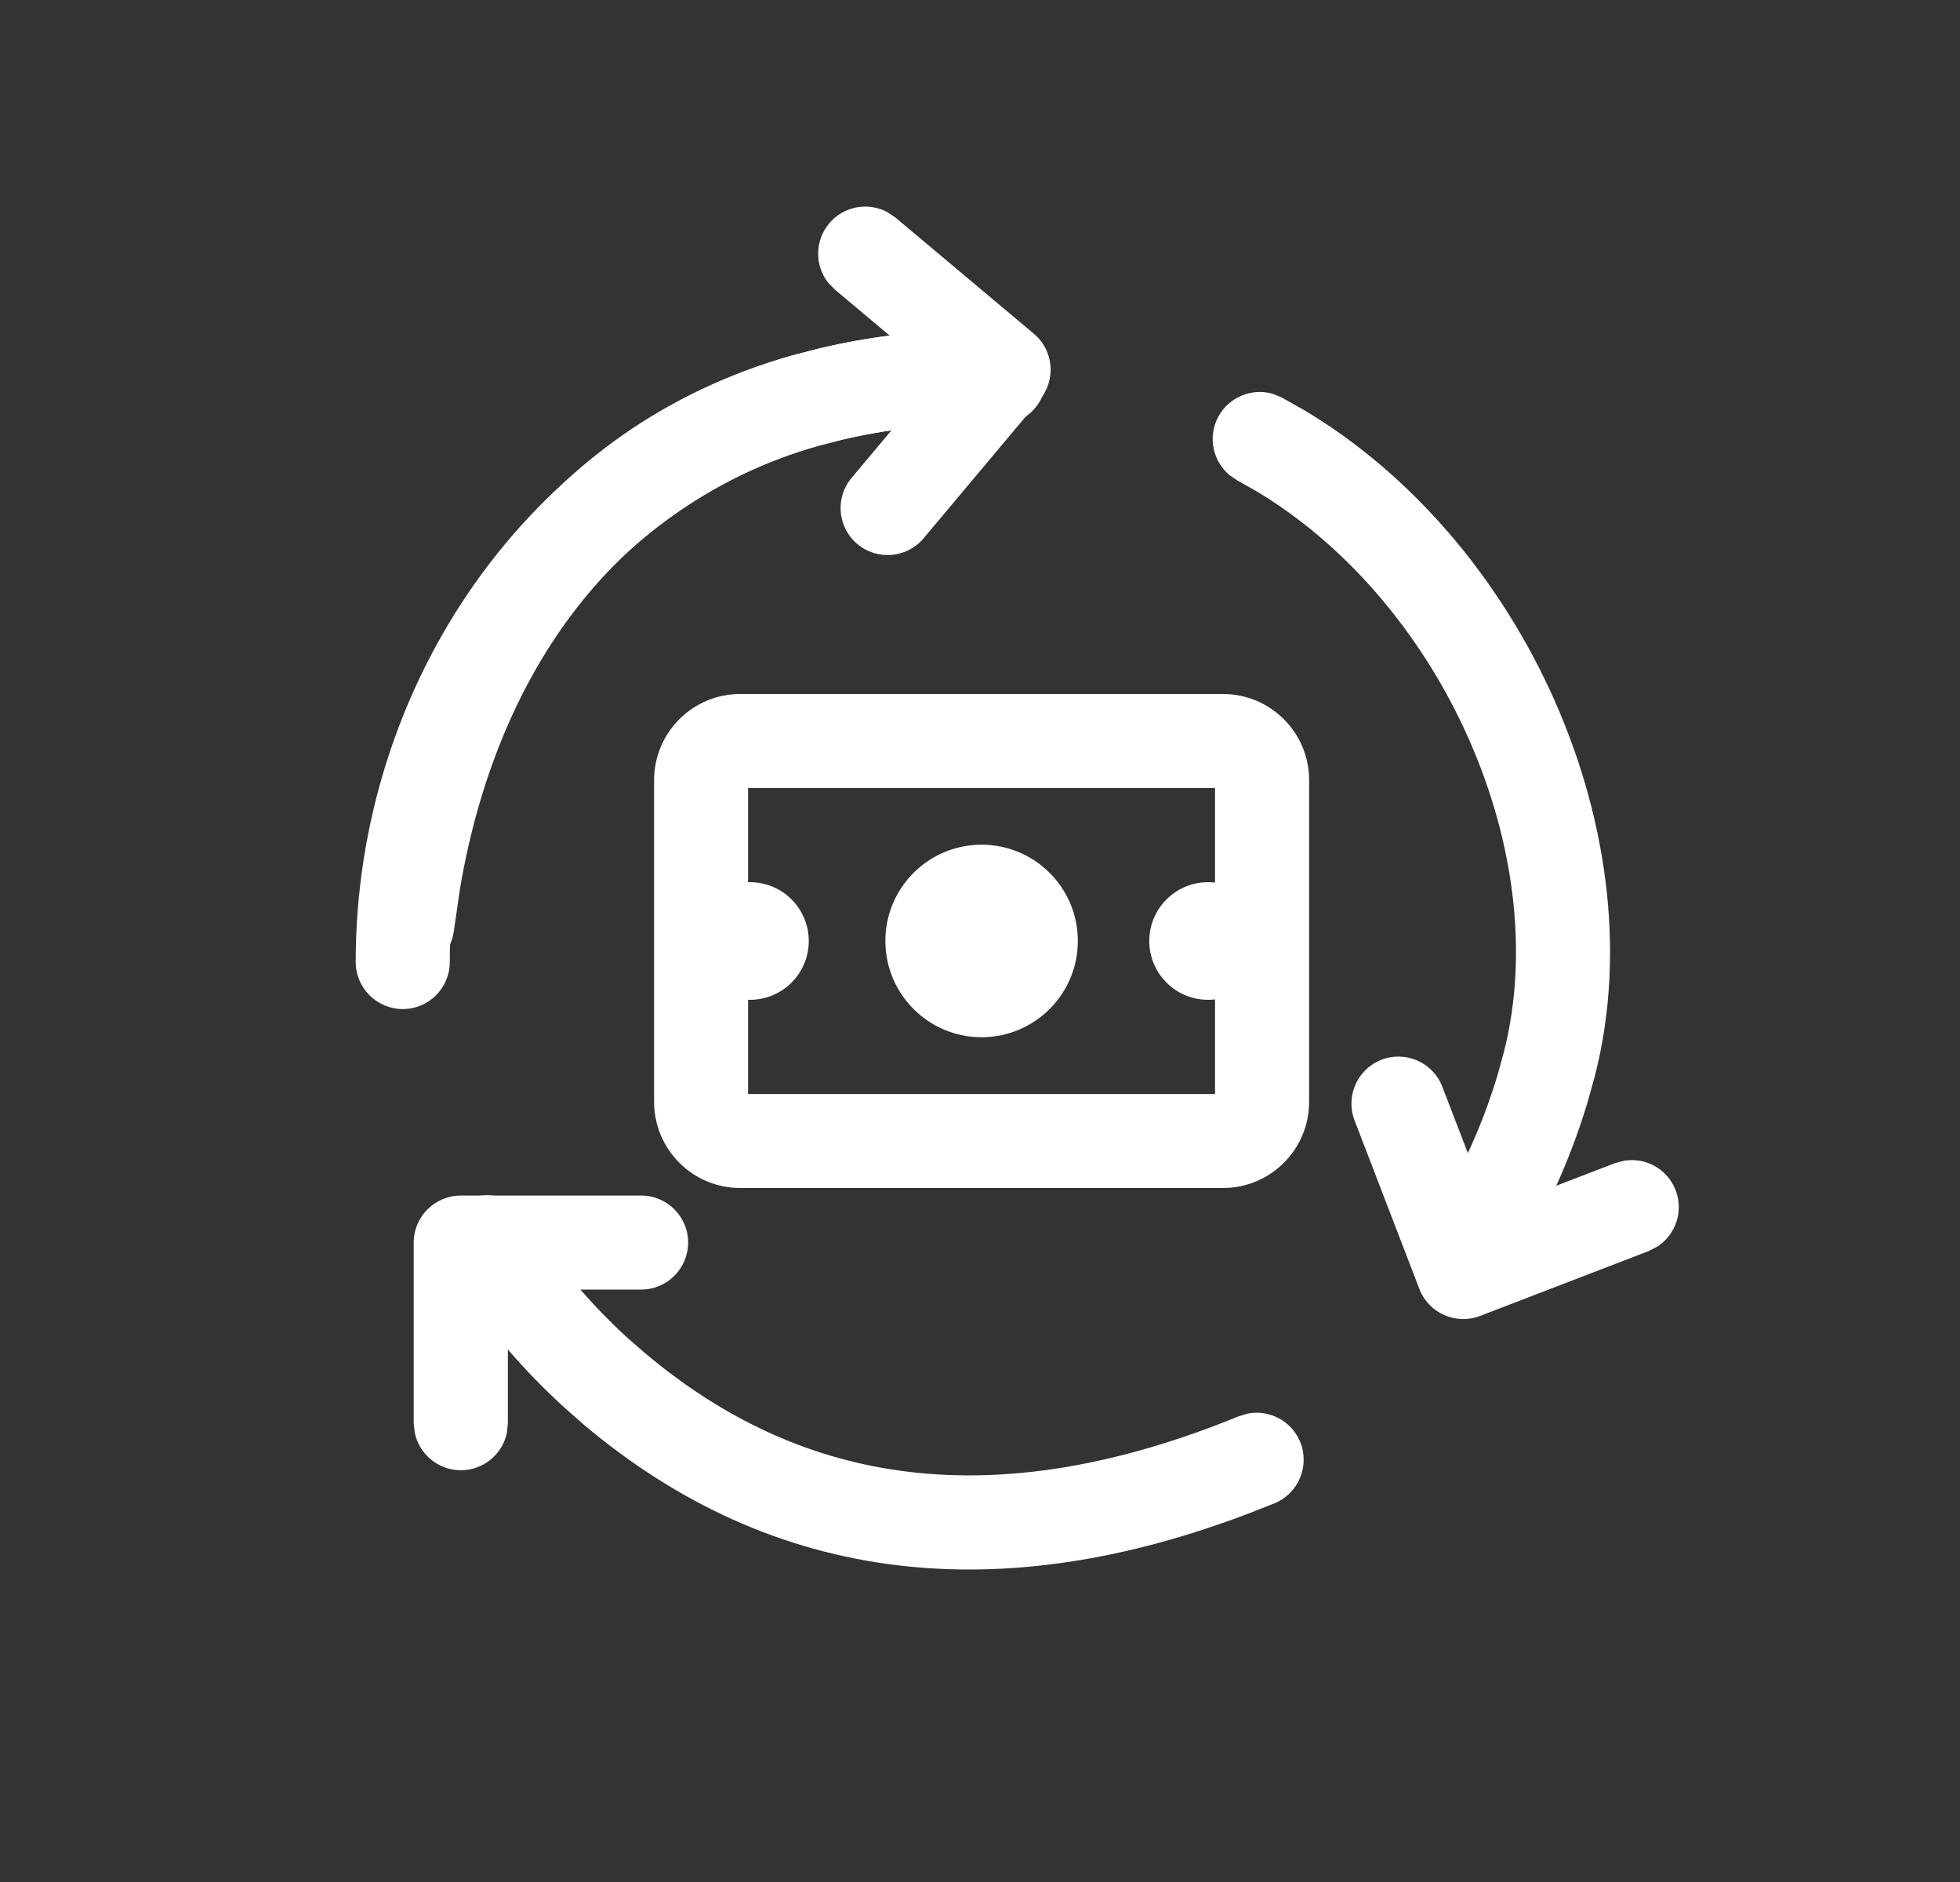 <svg width="25" height="24" viewBox="0 0 25 24" fill="none" xmlns="http://www.w3.org/2000/svg">
	<rect x="0" y="0" width="25" height="24" fill="#333333" stroke="none"/>
	<path d="M12.762 4.218L12.883 4.235C13.154 4.302 13.35 4.551 13.338 4.841C13.327 5.131 13.112 5.364 12.836 5.409L12.715 5.417L12.432 5.411C11.864 5.411 11.29 5.476 10.723 5.611L10.44 5.684C7.839 6.413 6.336 8.601 5.87 11.316L5.79 11.866C5.751 12.195 5.453 12.43 5.124 12.391C4.795 12.353 4.559 12.054 4.598 11.725L4.638 11.419C5.095 8.267 6.83 5.45 10.117 4.529L10.446 4.444C11.105 4.287 11.772 4.211 12.433 4.212L12.762 4.218Z" fill="white"/>
	<path d="M5.704 16.16L5.651 16.05C5.554 15.789 5.65 15.487 5.895 15.333C6.141 15.18 6.455 15.226 6.647 15.428L6.722 15.523L6.877 15.761C7.196 16.231 7.574 16.668 8.004 17.061L8.224 17.253C9.252 18.119 10.373 18.626 11.605 18.771C12.843 18.917 14.233 18.702 15.8 18.061L15.917 18.026C16.192 17.974 16.474 18.12 16.584 18.388C16.709 18.695 16.562 19.045 16.256 19.171L15.936 19.297C14.347 19.903 12.856 20.127 11.465 19.963C9.976 19.788 8.64 19.172 7.451 18.172L7.196 17.947C6.695 17.491 6.257 16.982 5.885 16.436L5.704 16.16Z" fill="white"/>
	<path d="M8.178 15.246C8.509 15.246 8.777 15.514 8.777 15.845C8.777 16.177 8.509 16.445 8.178 16.445H6.478L6.478 18.149L6.466 18.269C6.41 18.543 6.168 18.749 5.878 18.749C5.588 18.749 5.346 18.543 5.29 18.269L5.277 18.149L5.277 15.845C5.277 15.514 5.547 15.246 5.878 15.246H8.178Z" fill="white"/>
	<path d="M4.537 12.267C4.537 8.741 6.748 5.474 10.12 4.529L10.449 4.444C11.108 4.287 11.776 4.211 12.437 4.212L12.767 4.218L12.887 4.235C13.158 4.302 13.354 4.551 13.343 4.841C13.332 5.13 13.116 5.364 12.841 5.409L12.72 5.417L12.437 5.411C11.869 5.411 11.295 5.476 10.727 5.611L10.444 5.684C7.651 6.467 5.737 9.213 5.737 12.267C5.737 12.599 5.469 12.868 5.138 12.868C4.806 12.868 4.537 12.599 4.537 12.267Z" fill="white"/>
	<path d="M11.781 6.864C11.568 7.118 11.19 7.151 10.936 6.938C10.682 6.725 10.649 6.347 10.863 6.093L11.956 4.79L10.65 3.694L10.565 3.607C10.391 3.388 10.39 3.071 10.576 2.849C10.762 2.627 11.075 2.574 11.32 2.706L11.421 2.774L13.187 4.256C13.441 4.469 13.473 4.847 13.26 5.101L11.781 6.864Z" fill="white"/>
	<path d="M19.291 16.163L19.215 16.259C19.022 16.461 18.709 16.505 18.463 16.351C18.218 16.196 18.123 15.894 18.222 15.633L18.276 15.524L18.423 15.281C18.707 14.789 18.937 14.259 19.104 13.701L19.181 13.42C19.51 12.137 19.306 10.652 18.68 9.303C18.093 8.039 17.155 6.937 16.017 6.259L15.786 6.129L15.685 6.061C15.47 5.883 15.402 5.573 15.538 5.317C15.675 5.061 15.97 4.944 16.238 5.023L16.35 5.07L16.629 5.227C18.004 6.045 19.094 7.346 19.767 8.797C20.485 10.344 20.754 12.113 20.344 13.716L20.253 14.044C20.059 14.693 19.791 15.309 19.461 15.881L19.291 16.163Z" fill="white"/>
	<path d="M17.278 14.289C17.159 13.98 17.313 13.633 17.622 13.514C17.931 13.395 18.278 13.549 18.397 13.859L19.008 15.445L20.598 14.833L20.716 14.802C20.991 14.756 21.269 14.908 21.373 15.178C21.477 15.449 21.372 15.748 21.138 15.898L21.029 15.954L18.879 16.781C18.57 16.9 18.223 16.746 18.104 16.437L17.278 14.289Z" fill="white"/>
	<path d="M10.316 12C10.316 12.414 9.98 12.75 9.566 12.75C9.151 12.75 8.816 12.414 8.816 12C8.816 11.586 9.151 11.25 9.566 11.25C9.98 11.25 10.316 11.586 10.316 12Z" fill="white"/>
	<path d="M16.159 12C16.159 12.414 15.823 12.75 15.409 12.75C14.994 12.75 14.659 12.414 14.659 12C14.659 11.586 14.994 11.25 15.409 11.25C15.823 11.25 16.159 11.586 16.159 12Z" fill="white"/>
	<path d="M13.748 11.999C13.748 12.677 13.198 13.227 12.52 13.227C11.842 13.227 11.293 12.677 11.293 11.999C11.293 11.321 11.842 10.772 12.52 10.772C13.198 10.772 13.748 11.321 13.748 11.999Z" fill="white"/>
	<path d="M9.542 13.951H15.498V10.049H9.542V13.951ZM16.698 14.051C16.698 14.658 16.206 15.15 15.598 15.15H9.442C8.835 15.15 8.343 14.658 8.343 14.051V9.949C8.343 9.342 8.835 8.85 9.442 8.85H15.598C16.206 8.85 16.698 9.342 16.698 9.949V14.051Z" fill="white"/>
</svg>
